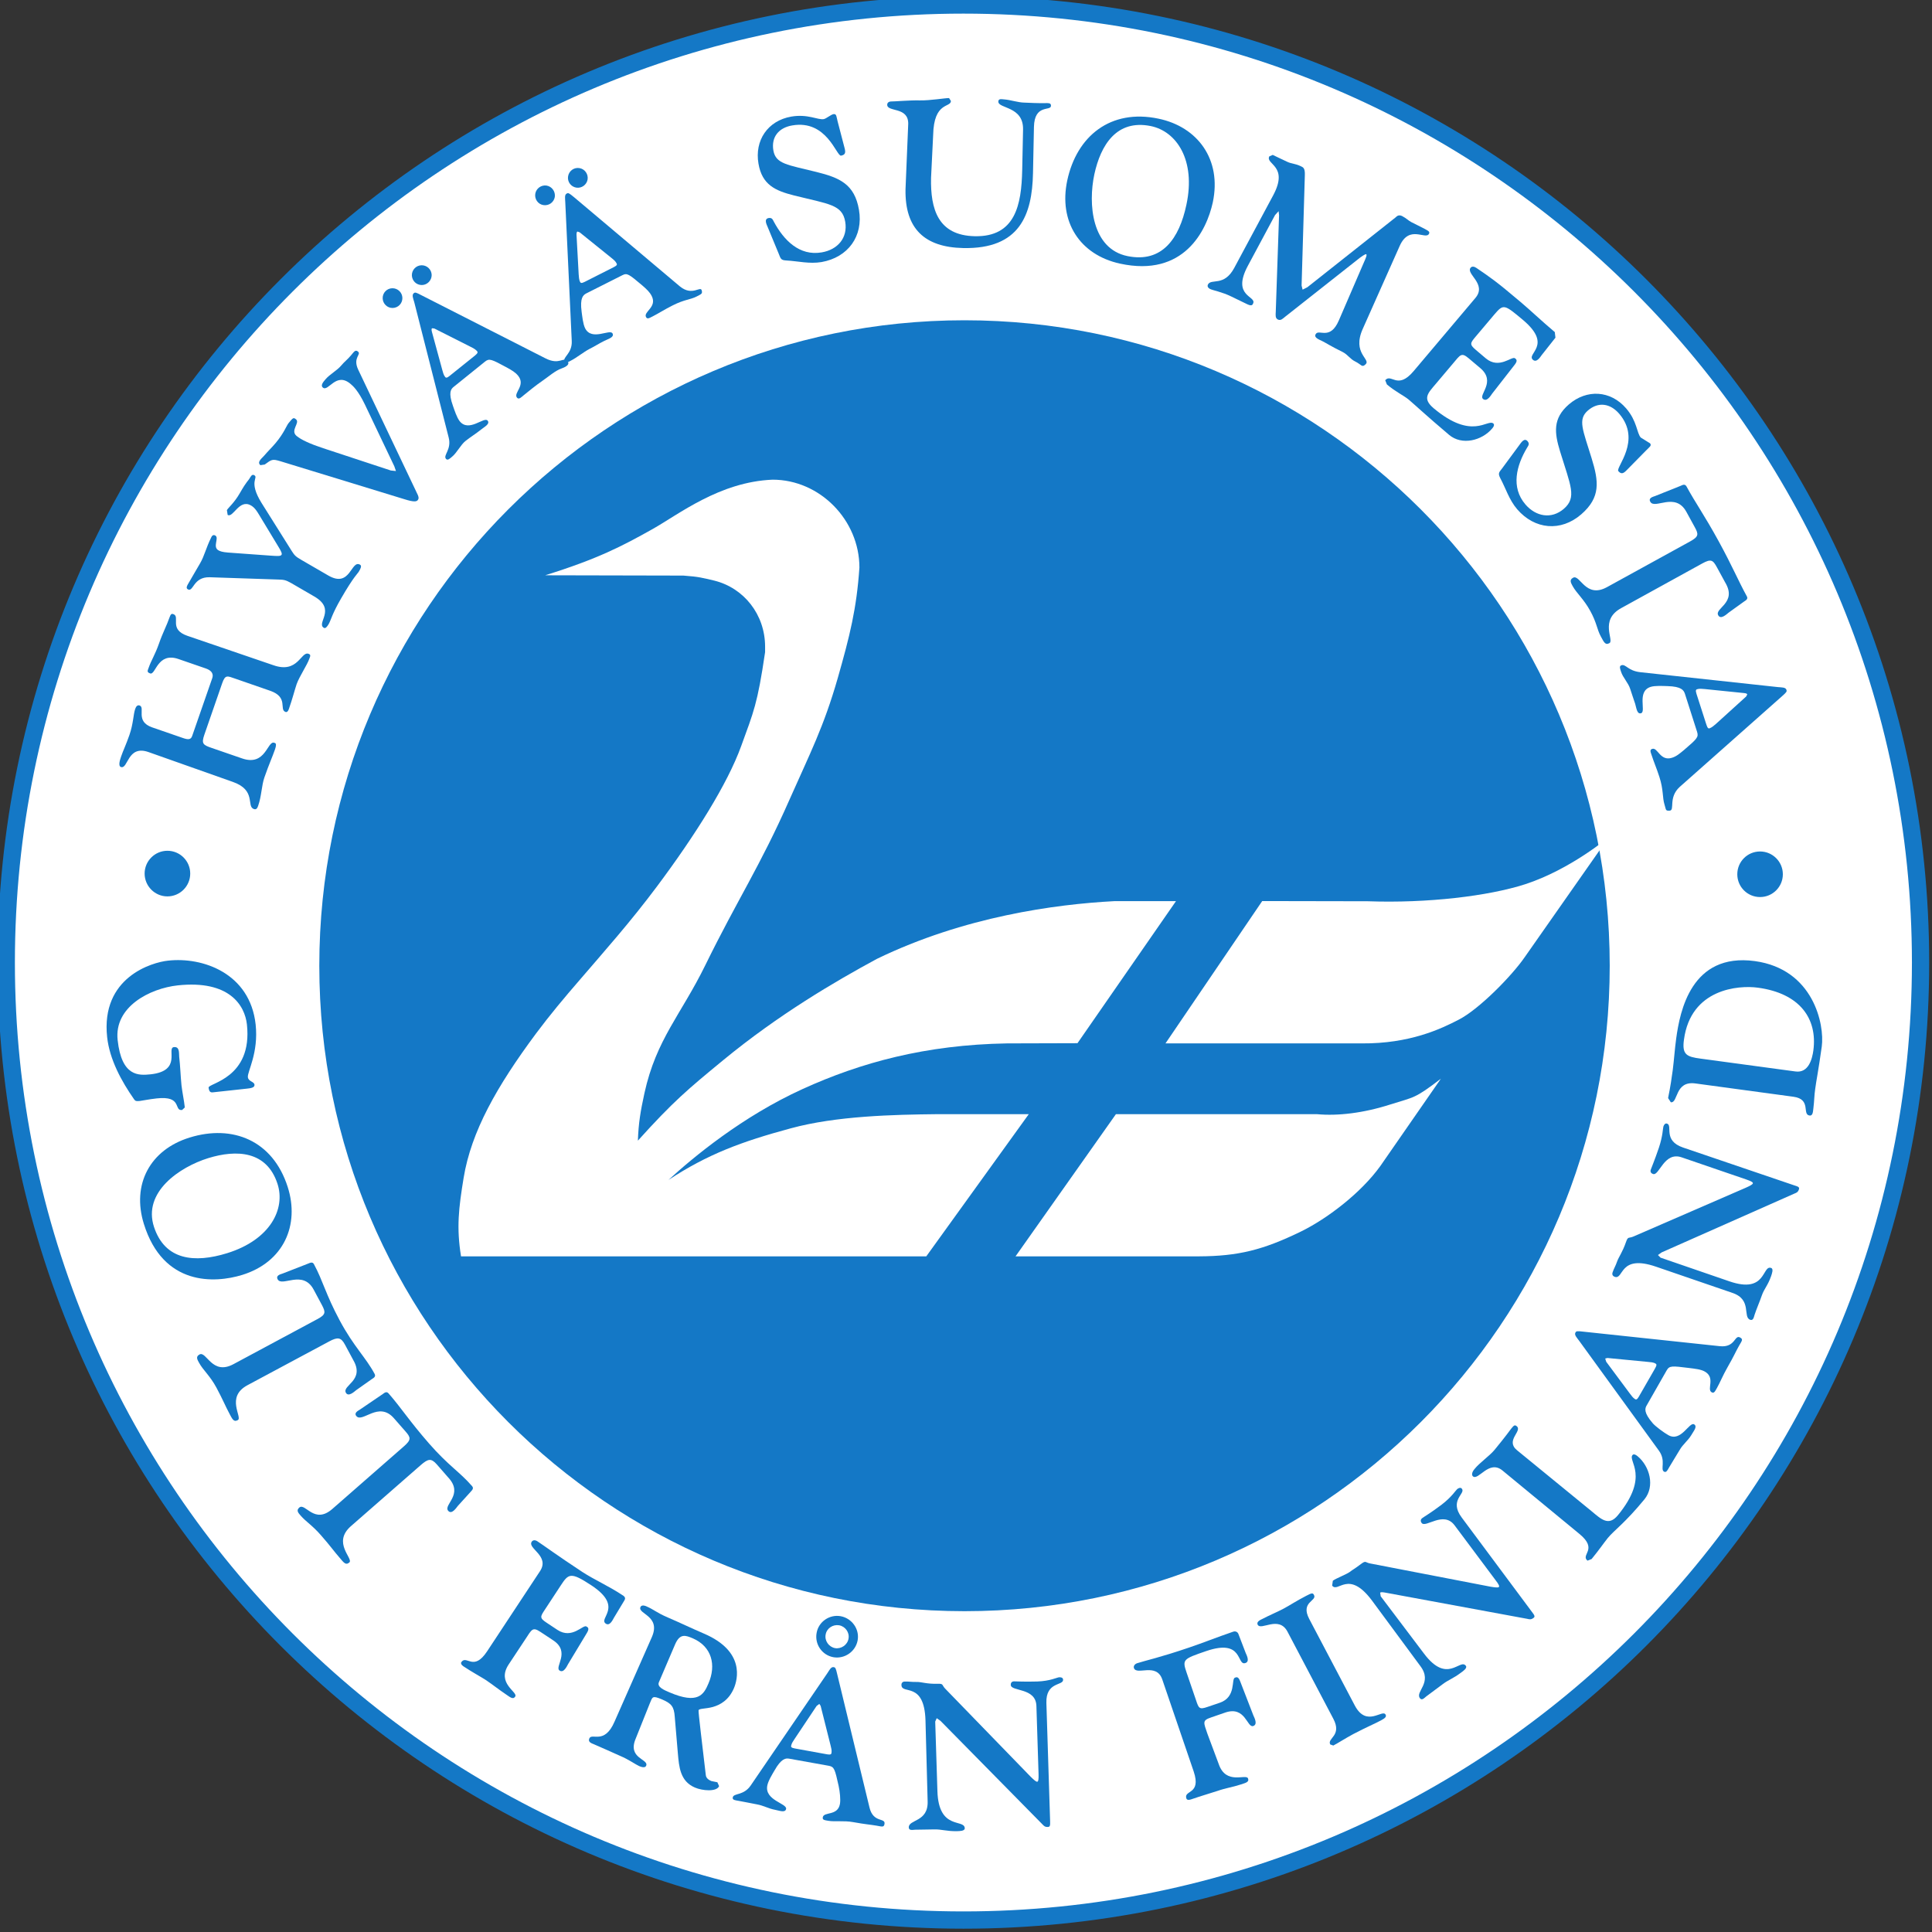 <?xml version="1.0" encoding="UTF-8" standalone="no"?>
<svg
   xmlns:dc="http://purl.org/dc/elements/1.1/"
   xmlns:cc="http://creativecommons.org/ns#"
   xmlns:rdf="http://www.w3.org/1999/02/22-rdf-syntax-ns#"
   xmlns:svg="http://www.w3.org/2000/svg"
   xmlns="http://www.w3.org/2000/svg"
   version="1.1"
   id="svg2"
   viewBox="0 0 90 90"
   height="90"
   width="90">
  <rect x="0" y="0" width="90" height="90" fill="#333333" stroke="none"/>
  <defs
     id="defs4">
    <clipPath
       id="clipPath154"
       clipPathUnits="userSpaceOnUse">
      <path
         id="path156"
         d="m 227.832,458.981 h 38.503 v 38.5 h -38.503 z" />
    </clipPath>
  </defs>
  <g
     transform="translate(0,-962.362)"
     id="layer1">
    <g
       transform="matrix(2.337,0,0,-2.338,-532.556,2125.305)"
       id="g150">
      <g
         clip-path="url(#clipPath154)"
         id="g152">
        <g
           transform="translate(228.004,478.231)"
           id="g158">
          <path
             id="path160"
             style="fill:#ffffff;fill-opacity:1;fill-rule:nonzero;stroke:none"
             d="M 0,0 C 0,10.537 8.543,19.079 19.08,19.079 29.616,19.079 38.159,10.537 38.159,0 38.159,-10.537 29.616,-19.079 19.08,-19.079 8.543,-19.079 0,-10.537 0,0" />
        </g>
        <g
           transform="translate(228.004,478.231)"
           id="g162">
          <path
             id="path164"
             style="fill:#1478c6;fill-opacity:1;fill-rule:nonzero;stroke:none"
             d="m 0,0 h 0.173 c 0,5.221 2.115,9.948 5.536,13.369 3.423,3.422 8.149,5.538 13.371,5.538 5.221,0 9.946,-2.116 13.369,-5.538 C 35.871,9.948 37.986,5.221 37.987,0 c -0.001,-5.222 -2.116,-9.948 -5.538,-13.369 -3.423,-3.422 -8.148,-5.537 -13.369,-5.537 -5.222,0 -9.948,2.115 -13.371,5.537 C 2.288,-9.948 0.173,-5.222 0.173,0 H 0 -0.172 c 0,-10.633 8.62,-19.25 19.252,-19.25 10.633,0 19.251,8.617 19.251,19.25 0,10.632 -8.618,19.251 -19.251,19.251 C 8.448,19.251 -0.172,10.632 -0.172,0 Z" />
        </g>
        <g
           transform="translate(243.403,492.353)"
           id="g166">
          <path
             id="path168"
             style="fill:#1478c6;fill-opacity:1;fill-rule:nonzero;stroke:none"
             d="M 0,0 C 0.038,-0.093 0.039,-0.127 0.144,-0.133 0.386,-0.146 0.608,-0.206 0.854,-0.165 1.38,-0.072 1.69,0.349 1.599,0.877 1.511,1.388 1.214,1.515 0.751,1.63 0.171,1.774 -0.059,1.788 -0.107,2.058 -0.153,2.328 0.002,2.512 0.268,2.557 0.96,2.677 1.15,1.94 1.242,1.955 1.332,1.972 1.335,2.02 1.312,2.108 L 1.173,2.64 C 1.15,2.731 1.153,2.793 1.092,2.782 1.039,2.774 0.95,2.693 0.897,2.683 0.777,2.663 0.581,2.79 0.249,2.733 -0.221,2.651 -0.484,2.257 -0.404,1.796 -0.332,1.372 -0.067,1.256 0.305,1.162 1.003,0.988 1.266,0.981 1.325,0.639 1.38,0.316 1.173,0.082 0.858,0.028 0.411,-0.05 0.1,0.272 -0.097,0.638 -0.122,0.688 -0.137,0.722 -0.202,0.712 -0.301,0.693 -0.241,0.583 -0.219,0.529 Z" />
        </g>
        <g
           transform="translate(249.154,493.814)"
           id="g170">
          <path
             id="path172"
             style="fill:#1478c6;fill-opacity:1;fill-rule:nonzero;stroke:none"
             d="M 0,0 C -0.175,-0.82 0.248,-1.481 1.05,-1.657 2.324,-1.935 2.778,-1 2.901,-0.437 3.083,0.419 2.598,1.069 1.818,1.231 0.861,1.432 0.189,0.882 0,0 M 0.54,0.122 C 0.667,0.706 0.983,1.22 1.662,1.084 2.179,0.98 2.566,0.404 2.375,-0.484 2.233,-1.156 1.892,-1.647 1.204,-1.508 0.485,-1.364 0.414,-0.466 0.54,0.122" />
        </g>
        <g
           transform="translate(257.823,488.078)"
           id="g174">
          <path
             id="path176"
             style="fill:#1478c6;fill-opacity:1;fill-rule:nonzero;stroke:none"
             d="M 0,0 C -0.061,-0.079 -0.087,-0.097 -0.04,-0.191 0.075,-0.404 0.137,-0.626 0.299,-0.815 0.649,-1.221 1.17,-1.268 1.576,-0.917 1.967,-0.578 1.925,-0.26 1.784,0.198 1.609,0.768 1.502,0.973 1.709,1.152 1.917,1.332 2.154,1.294 2.332,1.089 2.79,0.556 2.255,0.015 2.316,-0.056 2.375,-0.124 2.419,-0.102 2.482,-0.037 l 0.386,0.392 c 0.064,0.067 0.12,0.097 0.079,0.144 L 2.762,0.614 C 2.682,0.706 2.691,0.94 2.471,1.195 2.159,1.556 1.686,1.58 1.33,1.274 1.004,0.992 1.042,0.706 1.154,0.338 1.365,-0.35 1.492,-0.578 1.23,-0.806 0.983,-1.019 0.674,-0.962 0.465,-0.721 0.168,-0.377 0.285,0.058 0.498,0.413 0.528,0.461 0.548,0.49 0.507,0.54 0.44,0.617 0.376,0.508 0.341,0.462 Z" />
        </g>
        <g
           transform="translate(232.805,475.719)"
           id="g178">
          <path
             id="path180"
             style="fill:#1478c6;fill-opacity:1;fill-rule:nonzero;stroke:none"
             d="M 0,0 C 0.065,0.007 0.154,0.017 0.148,0.077 0.142,0.143 0.025,0.139 0.016,0.229 0.004,0.338 0.232,0.71 0.171,1.278 0.058,2.303 -0.888,2.627 -1.574,2.55 -1.894,2.517 -2.919,2.219 -2.789,1.025 -2.74,0.579 -2.504,0.147 -2.25,-0.216 c 0.025,-0.035 0.046,-0.036 0.112,-0.03 0.056,0.007 0.17,0.032 0.337,0.051 0.521,0.057 0.331,-0.25 0.506,-0.231 l 0.054,0.051 c -0.016,0.148 -0.048,0.288 -0.066,0.439 -0.019,0.191 -0.024,0.382 -0.046,0.573 -0.006,0.07 0.012,0.203 -0.105,0.19 C -1.614,0.811 -1.284,0.355 -1.921,0.285 -2.158,0.261 -2.5,0.234 -2.58,0.968 c -0.072,0.661 0.639,1.028 1.197,1.089 1.031,0.111 1.338,-0.4 1.38,-0.778 0.117,-1.074 -0.772,-1.17 -0.764,-1.259 0.01,-0.077 0.033,-0.1 0.086,-0.094 z" />
        </g>
        <g
           transform="translate(231.66,474.744)"
           id="g182">
          <path
             id="path184"
             style="fill:#1478c6;fill-opacity:1;fill-rule:nonzero;stroke:none"
             d="m 0,0 c -0.791,-0.244 -1.156,-0.934 -0.913,-1.718 0.386,-1.245 1.415,-1.187 1.961,-1.019 0.828,0.256 1.15,0.994 0.907,1.753 C 1.658,-0.055 0.855,0.265 0,0 m 0.371,-0.41 c 0.566,0.174 1.165,0.146 1.38,-0.51 0.164,-0.5 -0.141,-1.116 -1.004,-1.384 -0.647,-0.2 -1.237,-0.144 -1.457,0.523 -0.228,0.695 0.511,1.194 1.081,1.371" />
        </g>
        <g
           transform="translate(253.978,465.151)"
           id="g186">
          <path
             id="path188"
             style="fill:#1478c6;fill-opacity:1;fill-rule:nonzero;stroke:none"
             d="M 0,0 C -0.182,0.344 0.16,0.357 0.094,0.479 0.071,0.523 0.051,0.521 -0.059,0.463 -0.265,0.357 -0.388,0.272 -0.517,0.204 -0.644,0.137 -0.793,0.076 -0.932,0.003 -0.966,-0.014 -1.06,-0.051 -1.028,-0.113 c 0.064,-0.127 0.42,0.19 0.594,-0.139 L 0.479,-1.986 C 0.66,-2.329 0.351,-2.372 0.418,-2.499 l 0.061,-0.022 c 0.095,0.049 0.242,0.145 0.397,0.228 0.284,0.148 0.425,0.204 0.557,0.275 0.085,0.045 0.109,0.075 0.088,0.113 -0.06,0.118 -0.378,-0.262 -0.613,0.181 z" />
        </g>
        <g
           transform="translate(263.629,475.557)"
           id="g190">
          <path
             id="path192"
             style="fill:#1478c6;fill-opacity:1;fill-rule:nonzero;stroke:none"
             d="M 0,0 C 0.363,-0.049 0.166,-0.353 0.321,-0.374 0.392,-0.383 0.389,-0.289 0.399,-0.218 0.415,-0.093 0.415,0.03 0.434,0.156 0.453,0.307 0.499,0.527 0.565,1.002 0.623,1.435 0.402,2.542 -0.77,2.703 -2.038,2.874 -2.263,1.702 -2.337,1.16 -2.366,0.949 -2.379,0.74 -2.406,0.529 -2.46,0.128 -2.487,0.049 -2.498,-0.027 l 0.054,-0.083 c 0.15,-0.019 0.075,0.432 0.49,0.375 z m -1.847,0.759 c -0.279,0.037 -0.378,0.077 -0.335,0.38 0.136,1.013 1.086,1.087 1.474,1.034 C 0.13,2.06 0.482,1.554 0.397,0.921 0.375,0.763 0.306,0.466 0.039,0.504 Z" />
        </g>
        <g
           transform="translate(234.245,478.167)"
           id="g194">
          <path
             id="path196"
             style="fill:#1478c6;fill-opacity:1;fill-rule:nonzero;stroke:none"
             d="m 0,0 c 0,7.103 5.759,12.861 12.861,12.861 7.103,0 12.861,-5.758 12.861,-12.861 0,-7.102 -5.758,-12.86 -12.861,-12.86 C 5.759,-12.86 0,-7.102 0,0" />
        </g>
        <g
           transform="translate(262.51,479.99)"
           id="g198">
          <path
             id="path200"
             style="fill:#1478c6;fill-opacity:1;fill-rule:nonzero;stroke:none"
             d="M 0,0 C 0,0.25 0.202,0.454 0.454,0.454 0.704,0.454 0.908,0.25 0.908,0 0.908,-0.251 0.704,-0.454 0.454,-0.454 0.202,-0.454 0,-0.251 0,0" />
        </g>
        <g
           transform="translate(230.763,480.004)"
           id="g202">
          <path
             id="path204"
             style="fill:#1478c6;fill-opacity:1;fill-rule:nonzero;stroke:none"
             d="M 0,0 C 0,0.251 0.205,0.454 0.454,0.454 0.705,0.454 0.909,0.251 0.909,0 0.909,-0.251 0.705,-0.455 0.454,-0.455 0.205,-0.455 0,-0.251 0,0" />
        </g>
        <g
           transform="translate(253.296,493.124)"
           id="g206">
          <path
             id="path208"
             style="fill:#1478c6;fill-opacity:1;fill-rule:nonzero;stroke:none"
             d="M 0,0 0.071,0.078 0.08,-0.004 0.014,-1.933 C 0.012,-1.982 0,-2.054 0.056,-2.081 0.114,-2.11 0.155,-2.062 0.202,-2.025 l 1.404,1.107 c 0.115,0.095 0.195,0.146 0.21,0.138 C 1.837,-0.79 1.815,-0.846 1.764,-0.959 L 1.273,-2.096 C 1.094,-2.515 0.868,-2.253 0.807,-2.378 0.775,-2.443 0.871,-2.477 0.949,-2.515 1.032,-2.557 1.107,-2.61 1.347,-2.728 1.451,-2.78 1.491,-2.865 1.599,-2.918 1.727,-2.981 1.73,-3.046 1.805,-2.973 1.915,-2.87 1.53,-2.757 1.748,-2.268 l 0.737,1.654 c 0.192,0.429 0.519,0.111 0.584,0.242 0.013,0.03 0.013,0.047 -0.086,0.097 -0.101,0.05 -0.202,0.104 -0.269,0.136 C 2.659,-0.111 2.618,-0.063 2.53,-0.018 2.46,0.014 2.425,-0.026 2.402,-0.047 L 0.645,-1.437 0.549,-1.486 0.529,-1.404 0.594,0.801 C 0.598,0.936 0.56,0.951 0.519,0.971 0.397,1.03 0.324,1.021 0.24,1.063 0.123,1.12 0,1.174 -0.046,1.199 L -0.115,1.169 C -0.196,1.008 0.281,0.986 -0.038,0.392 l -0.777,-1.448 c -0.205,-0.378 -0.459,-0.198 -0.524,-0.33 -0.01,-0.023 -0.01,-0.059 0.045,-0.087 0.055,-0.027 0.24,-0.06 0.419,-0.148 0.17,-0.082 0.188,-0.091 0.32,-0.155 0.104,-0.05 0.109,0 0.118,0.016 0.072,0.15 -0.435,0.135 -0.104,0.751 z" />
        </g>
        <g
           transform="translate(261.711,483.54)"
           id="g210">
          <path
             id="path212"
             style="fill:#1478c6;fill-opacity:1;fill-rule:nonzero;stroke:none"
             d="M 0,0 C -0.023,0.071 -0.043,0.124 -0.005,0.136 0.048,0.153 0.098,0.143 0.152,0.14 L 0.937,0.06 C 0.985,0.056 0.996,0.041 0.997,0.032 l -0.021,-0.04 -0.6,-0.544 C 0.334,-0.587 0.298,-0.623 0.244,-0.643 0.206,-0.654 0.193,-0.597 0.17,-0.529 Z m -0.001,-0.717 c 0.03,-0.101 0,-0.133 -0.263,-0.358 -0.092,-0.076 -0.152,-0.127 -0.239,-0.154 -0.238,-0.076 -0.284,0.214 -0.394,0.177 -0.056,-0.017 -0.031,-0.065 -0.008,-0.135 0.035,-0.112 0.096,-0.252 0.151,-0.423 0.084,-0.257 0.058,-0.412 0.102,-0.551 0.034,-0.106 0.015,-0.127 0.102,-0.122 0.111,0.005 -0.033,0.259 0.201,0.473 l 2.034,1.802 C 1.784,0.08 1.79,0.09 1.778,0.126 1.762,0.177 1.682,0.172 1.611,0.179 l -2.745,0.297 c -0.25,0.028 -0.288,0.167 -0.377,0.138 -0.051,-0.016 -0.024,-0.076 -0.006,-0.132 0.035,-0.111 0.142,-0.218 0.18,-0.335 0.04,-0.126 0.06,-0.178 0.101,-0.303 0.024,-0.081 0.036,-0.212 0.118,-0.185 0.105,0.034 -0.092,0.433 0.188,0.524 0.093,0.029 0.247,0.018 0.334,0.016 0.285,-0.007 0.326,-0.084 0.35,-0.15 z" />
        </g>
        <g
           transform="translate(238.55,493.548)"
           id="g214">
          <path
             id="path216"
             style="fill:#1478c6;fill-opacity:1;fill-rule:nonzero;stroke:none"
             d="M 0,0 C 0.017,0.107 0.119,0.18 0.225,0.164 0.332,0.146 0.405,0.044 0.389,-0.064 0.37,-0.17 0.271,-0.242 0.162,-0.225 0.055,-0.209 -0.017,-0.106 0,0" />
        </g>
        <g
           transform="translate(239.204,493.897)"
           id="g218">
          <path
             id="path220"
             style="fill:#1478c6;fill-opacity:1;fill-rule:nonzero;stroke:none"
             d="M 0,0 C 0.018,0.108 0.118,0.181 0.226,0.163 0.333,0.146 0.405,0.044 0.389,-0.063 0.371,-0.17 0.27,-0.243 0.163,-0.226 0.055,-0.208 -0.018,-0.107 0,0" />
        </g>
        <g
           transform="translate(239.578,491.815)"
           id="g222">
          <path
             id="path224"
             style="fill:#1478c6;fill-opacity:1;fill-rule:nonzero;stroke:none"
             d="m 0,0 c -0.066,-0.034 -0.115,-0.062 -0.133,-0.026 -0.027,0.052 -0.024,0.103 -0.03,0.155 l -0.043,0.787 c -0.002,0.05 0.012,0.061 0.017,0.065 L -0.144,0.966 0.488,0.457 C 0.529,0.423 0.571,0.393 0.595,0.342 0.615,0.307 0.562,0.284 0.496,0.251 Z m 0.708,0.111 c 0.096,0.049 0.131,0.02 0.396,-0.203 0.09,-0.079 0.148,-0.131 0.189,-0.212 0.112,-0.222 -0.168,-0.312 -0.114,-0.418 0.026,-0.051 0.069,-0.019 0.136,0.014 0.105,0.053 0.234,0.136 0.393,0.216 0.241,0.122 0.347,0.112 0.479,0.178 0.098,0.051 0.12,0.055 0.103,0.122 -0.025,0.098 -0.186,-0.122 -0.433,0.078 l -2.113,1.78 C -0.359,1.751 -0.37,1.754 -0.401,1.738 -0.45,1.714 -0.432,1.635 -0.43,1.564 L -0.301,-1.2 c 0.012,-0.249 -0.186,-0.321 -0.144,-0.406 0.025,-0.048 0.08,-0.01 0.131,0.017 0.104,0.052 0.255,0.173 0.363,0.229 0.117,0.058 0.183,0.105 0.3,0.163 0.076,0.039 0.202,0.07 0.163,0.147 -0.049,0.099 -0.415,-0.158 -0.547,0.104 -0.043,0.088 -0.057,0.241 -0.069,0.326 -0.038,0.284 0.032,0.336 0.094,0.369 z" />
        </g>
        <g
           transform="translate(241.338,464.648)"
           id="g226">
          <path
             id="path228"
             style="fill:#1478c6;fill-opacity:1;fill-rule:nonzero;stroke:none"
             d="m 0,0 c 0.098,0.225 0.213,0.176 0.352,0.118 0.379,-0.164 0.471,-0.532 0.312,-0.899 -0.093,-0.22 -0.206,-0.422 -0.778,-0.177 -0.113,0.048 -0.25,0.107 -0.21,0.201 z m -1.207,-1.539 c -0.202,-0.472 -0.453,-0.218 -0.504,-0.338 -0.033,-0.075 0.051,-0.098 0.093,-0.116 0.188,-0.08 0.326,-0.145 0.528,-0.234 0.159,-0.066 0.307,-0.172 0.372,-0.2 0.086,-0.037 0.126,-0.026 0.14,0.007 0.058,0.135 -0.38,0.141 -0.207,0.543 l 0.279,0.697 c 0.056,0.131 0.045,0.165 0.244,0.081 0.188,-0.08 0.24,-0.143 0.254,-0.345 l 0.062,-0.729 c 0.024,-0.266 0.042,-0.555 0.34,-0.682 0.149,-0.065 0.433,-0.089 0.482,0.028 L 0.842,-2.75 0.721,-2.725 c -0.029,0.013 -0.103,0.044 -0.11,0.119 -0.068,0.588 -0.153,1.269 -0.144,1.292 0.016,0.037 0.14,0.025 0.286,0.065 C 0.9,-1.207 1.07,-1.113 1.172,-0.875 1.245,-0.701 1.397,-0.14 0.575,0.212 0.323,0.32 0.105,0.426 -0.147,0.534 -0.383,0.636 -0.413,0.687 -0.585,0.761 -0.632,0.779 -0.677,0.777 -0.692,0.74 -0.75,0.603 -0.282,0.568 -0.462,0.148 Z" />
        </g>
        <g
           transform="translate(243.772,462.563)"
           id="g230">
          <path
             id="path232"
             style="fill:#1478c6;fill-opacity:1;fill-rule:nonzero;stroke:none"
             d="M 0,0 C -0.073,0.013 -0.13,0.02 -0.123,0.059 -0.112,0.116 -0.08,0.156 -0.052,0.2 L 0.386,0.856 0.44,0.897 0.466,0.858 0.664,0.071 C 0.676,0.02 0.692,-0.029 0.682,-0.085 0.674,-0.126 0.617,-0.112 0.546,-0.099 Z M 0.632,-0.337 C 0.737,-0.358 0.75,-0.401 0.825,-0.738 0.85,-0.855 0.866,-1.008 0.851,-1.096 0.807,-1.342 0.529,-1.245 0.509,-1.363 0.498,-1.419 0.551,-1.42 0.623,-1.433 c 0.119,-0.021 0.31,0.007 0.486,-0.025 0.267,-0.048 0.33,-0.047 0.475,-0.072 0.108,-0.019 0.143,-0.035 0.155,0.034 0.023,0.132 -0.221,0.014 -0.298,0.324 L 0.798,1.483 C 0.768,1.614 0.76,1.623 0.725,1.629 0.671,1.639 0.639,1.565 0.599,1.507 l -1.527,-2.236 c -0.142,-0.208 -0.343,-0.146 -0.358,-0.24 -0.01,-0.051 0.056,-0.055 0.112,-0.065 0.117,-0.02 0.248,-0.049 0.369,-0.071 0.129,-0.022 0.235,-0.086 0.364,-0.109 0.084,-0.015 0.203,-0.066 0.219,0.019 0.018,0.109 -0.428,0.17 -0.376,0.46 0.017,0.096 0.099,0.227 0.142,0.301 0.14,0.249 0.228,0.251 0.297,0.239 z" />
        </g>
        <g
           transform="translate(244.607,465.026)"
           id="g234">
          <path
             id="path236"
             style="fill:#1478c6;fill-opacity:1;fill-rule:nonzero;stroke:none"
             d="m 0,0 c 0.121,-0.021 0.21,-0.141 0.187,-0.266 -0.021,-0.126 -0.148,-0.21 -0.269,-0.189 -0.124,0.023 -0.211,0.147 -0.187,0.27 C -0.248,-0.059 -0.124,0.021 0,0 m -0.115,-0.636 c 0.225,-0.039 0.443,0.112 0.484,0.337 0.04,0.226 -0.117,0.439 -0.338,0.48 -0.22,0.04 -0.441,-0.107 -0.48,-0.333 -0.042,-0.225 0.108,-0.443 0.334,-0.484" />
        </g>
        <g
           transform="translate(246.371,461.517)"
           id="g238">
          <path
             id="path240"
             style="fill:#1478c6;fill-opacity:1;fill-rule:nonzero;stroke:none"
             d="m 0,0 c 0.013,-0.416 -0.38,-0.355 -0.376,-0.519 0.002,-0.069 0.083,-0.046 0.129,-0.045 0.108,0.003 0.244,0.002 0.374,0.006 0.143,0.005 0.259,-0.04 0.459,-0.035 0.053,0.002 0.154,0.001 0.154,0.058 C 0.733,-0.342 0.219,-0.582 0.195,0.203 L 0.151,1.591 0.181,1.658 0.256,1.605 2.287,-0.456 c 0.029,-0.031 0.051,-0.056 0.107,-0.053 0.05,0 0.049,0.034 0.047,0.123 L 2.367,1.96 C 2.353,2.388 2.704,2.302 2.7,2.423 2.699,2.436 2.698,2.477 2.62,2.473 2.585,2.472 2.443,2.398 2.185,2.389 1.903,2.381 1.785,2.393 1.72,2.392 1.665,2.389 1.656,2.348 1.657,2.321 1.66,2.185 2.156,2.273 2.168,1.903 L 2.211,0.544 C 2.214,0.443 2.207,0.392 2.183,0.392 2.158,0.391 2.108,0.438 2.053,0.492 L 0.354,2.242 C 0.278,2.317 0.326,2.348 0.197,2.344 -0.021,2.337 -0.121,2.383 -0.225,2.38 -0.303,2.377 -0.378,2.391 -0.456,2.388 c -0.048,0 -0.069,-0.035 -0.066,-0.071 0.005,-0.196 0.454,0.083 0.479,-0.7 z" />
        </g>
        <g
           transform="translate(251.535,464.077)"
           id="g242">
          <path
             id="path244"
             style="fill:#1478c6;fill-opacity:1;fill-rule:nonzero;stroke:none"
             d="M 0,0 C -0.092,0.268 -0.077,0.276 0.391,0.436 1.137,0.69 0.99,0.135 1.17,0.197 1.26,0.226 1.198,0.348 1.176,0.397 L 1.031,0.775 C 1.019,0.809 0.98,0.839 0.928,0.822 0.589,0.706 0.327,0.6 0.052,0.507 -0.54,0.305 -0.83,0.245 -0.989,0.193 -1.043,0.173 -1.063,0.132 -1.052,0.097 c 0.054,-0.155 0.449,0.118 0.566,-0.23 l 0.625,-1.83 c 0.159,-0.472 -0.207,-0.363 -0.145,-0.541 0.009,-0.023 0.037,-0.034 0.087,-0.018 0.213,0.074 0.411,0.13 0.533,0.171 0.169,0.059 0.306,0.076 0.453,0.125 0.097,0.033 0.183,0.046 0.156,0.122 -0.035,0.105 -0.439,-0.141 -0.585,0.289 l -0.225,0.602 c -0.076,0.225 -0.108,0.265 0.07,0.325 L 0.77,-0.789 C 1.172,-0.653 1.202,-1.1 1.326,-1.058 1.42,-1.026 1.35,-0.895 1.328,-0.845 L 1.066,-0.168 C 1.028,-0.063 0.987,-0.086 0.961,-0.095 0.884,-0.12 0.993,-0.481 0.66,-0.594 L 0.416,-0.677 C 0.251,-0.734 0.24,-0.707 0.185,-0.541 Z" />
        </g>
        <g
           transform="translate(256.192,464.214)"
           id="g246">
          <path
             id="path248"
             style="fill:#1478c6;fill-opacity:1;fill-rule:nonzero;stroke:none"
             d="m 0,0 c 0.251,-0.332 -0.107,-0.509 -0.009,-0.64 0.041,-0.057 0.093,0.009 0.13,0.037 0.088,0.066 0.223,0.166 0.328,0.244 0.115,0.086 0.206,0.11 0.365,0.23 0.043,0.031 0.127,0.089 0.093,0.134 C 0.791,0.16 0.539,-0.376 0.07,0.252 L -0.79,1.39 -0.801,1.463 c 0.016,0.011 0.047,0.009 0.091,0.002 L 2.134,0.94 C 2.177,0.929 2.208,0.923 2.254,0.957 2.294,0.985 2.275,1.013 2.22,1.085 L 0.825,2.959 C 0.567,3.303 0.904,3.432 0.83,3.53 0.822,3.541 0.799,3.572 0.735,3.526 0.707,3.503 0.624,3.366 0.419,3.211 0.195,3.043 0.089,2.985 0.036,2.946 -0.005,2.914 0.009,2.873 0.026,2.851 0.106,2.743 0.462,3.101 0.684,2.802 L 1.498,1.713 C 1.561,1.632 1.583,1.588 1.564,1.573 1.544,1.559 1.476,1.568 1.399,1.581 L -0.995,2.043 C -1.1,2.06 -1.079,2.112 -1.183,2.033 -1.356,1.904 -1.323,1.939 -1.408,1.874 -1.47,1.828 -1.682,1.747 -1.744,1.7 L -1.758,1.603 c 0.116,-0.157 0.324,0.331 0.794,-0.298 z" />
        </g>
        <g
           transform="translate(260.573,469.626)"
           id="g250">
          <path
             id="path252"
             style="fill:#1478c6;fill-opacity:1;fill-rule:nonzero;stroke:none"
             d="m 0,0 c -0.037,-0.065 -0.062,-0.117 -0.098,-0.096 -0.048,0.029 -0.074,0.072 -0.108,0.115 l -0.47,0.632 -0.02,0.064 0.044,0.011 0.808,-0.078 C 0.21,0.642 0.262,0.642 0.31,0.613 0.345,0.592 0.313,0.546 0.276,0.48 Z M 0.53,0.48 C 0.584,0.573 0.631,0.57 0.973,0.527 1.091,0.512 1.214,0.5 1.29,0.455 1.507,0.332 1.323,0.102 1.425,0.043 1.476,0.014 1.494,0.065 1.532,0.129 1.59,0.231 1.651,0.382 1.74,0.537 1.875,0.772 1.902,0.847 1.975,0.975 2.031,1.071 2.056,1.098 1.995,1.133 1.879,1.201 1.905,0.929 1.59,0.961 L -1.127,1.25 C -1.261,1.266 -1.272,1.263 -1.29,1.231 -1.316,1.185 -1.259,1.128 -1.217,1.071 L 0.374,-1.12 c 0.148,-0.203 0.022,-0.372 0.103,-0.419 0.046,-0.026 0.073,0.036 0.101,0.085 0.059,0.103 0.148,0.24 0.21,0.347 0.065,0.114 0.165,0.184 0.232,0.296 0.042,0.077 0.13,0.17 0.056,0.215 -0.097,0.054 -0.26,-0.361 -0.514,-0.215 -0.086,0.048 -0.252,0.17 -0.309,0.235 -0.186,0.215 -0.158,0.299 -0.121,0.359 z" />
        </g>
        <g
           transform="translate(259.911,485.71)"
           id="g254">
          <path
             id="path256"
             style="fill:#1478c6;fill-opacity:1;fill-rule:nonzero;stroke:none"
             d="M 0,0 C -0.427,-0.233 -0.536,0.264 -0.674,0.188 -0.755,0.145 -0.717,0.085 -0.682,0.02 c 0.078,-0.141 0.217,-0.252 0.349,-0.491 0.133,-0.241 0.133,-0.367 0.212,-0.511 0.058,-0.104 0.085,-0.181 0.171,-0.133 0.101,0.055 -0.206,0.457 0.235,0.698 l 1.618,0.891 c 0.173,0.094 0.21,0.068 0.29,-0.078 L 2.36,0.09 C 2.6,-0.314 2.14,-0.418 2.219,-0.56 2.27,-0.653 2.388,-0.537 2.428,-0.506 l 0.306,0.22 c 0.035,0.023 0.086,0.05 0.055,0.104 C 2.607,0.151 2.513,0.393 2.228,0.915 1.941,1.438 1.767,1.676 1.586,2.008 1.555,2.063 1.505,2.036 1.469,2.019 L 0.963,1.817 C 0.913,1.799 0.822,1.777 0.865,1.702 0.953,1.541 1.362,1.906 1.584,1.501 L 1.749,1.2 C 1.831,1.053 1.831,1.008 1.661,0.913 Z" />
        </g>
        <g
           transform="translate(257.667,491.143)"
           id="g258">
          <path
             id="path260"
             style="fill:#1478c6;fill-opacity:1;fill-rule:nonzero;stroke:none"
             d="m 0,0 c 0.183,0.214 0.196,0.206 0.575,-0.112 0.601,-0.509 0.05,-0.668 0.196,-0.792 0.072,-0.061 0.144,0.055 0.175,0.098 L 1.218,-0.462 1.205,-0.35 C 0.93,-0.119 0.735,0.071 0.513,0.258 0.037,0.661 -0.082,0.741 -0.359,0.929 -0.405,0.96 -0.448,0.961 -0.471,0.934 -0.578,0.809 -0.141,0.611 -0.377,0.33 L -1.611,-1.131 C -1.933,-1.51 -2.053,-1.166 -2.175,-1.31 l 0.033,-0.083 c 0.171,-0.146 0.335,-0.22 0.433,-0.301 0.155,-0.132 0.333,-0.303 0.807,-0.704 0.255,-0.216 0.655,-0.116 0.86,0.128 0.051,0.059 0.035,0.086 0.023,0.098 -0.118,0.099 -0.418,-0.346 -1.194,0.307 -0.222,0.191 -0.116,0.292 0.048,0.485 l 0.337,0.399 c 0.152,0.181 0.172,0.23 0.317,0.108 l 0.231,-0.195 c 0.323,-0.274 -0.043,-0.531 0.055,-0.615 0.077,-0.063 0.152,0.065 0.183,0.108 l 0.447,0.573 c 0.069,0.088 0.03,0.11 0.008,0.129 -0.063,0.052 -0.315,-0.227 -0.584,0 l -0.196,0.166 c -0.133,0.113 -0.114,0.136 -0.003,0.269 z" />
        </g>
        <g
           transform="translate(248.49,494.88)"
           id="g262">
          <path
             id="path264"
             style="fill:#1478c6;fill-opacity:1;fill-rule:nonzero;stroke:none"
             d="M 0,0 C 0.01,0.463 0.338,0.309 0.339,0.42 0.341,0.464 0.315,0.474 0.267,0.475 0.063,0.47 -0.06,0.481 -0.195,0.485 -0.31,0.486 -0.469,0.539 -0.585,0.548 -0.64,0.551 -0.708,0.572 -0.71,0.506 -0.713,0.36 -0.207,0.418 -0.217,-0.052 l -0.017,-0.809 c -0.015,-0.689 -0.135,-1.334 -0.947,-1.316 -0.731,0.016 -0.883,0.538 -0.87,1.162 l 0.042,0.855 c 0.014,0.67 0.351,0.539 0.354,0.677 L -1.692,0.575 C -1.769,0.577 -2.066,0.525 -2.275,0.529 -2.479,0.534 -2.784,0.506 -2.838,0.508 -2.87,0.509 -2.923,0.498 -2.925,0.444 -2.927,0.289 -2.5,0.411 -2.506,0.06 L -2.56,-1.241 c -0.015,-0.792 0.386,-1.156 1.149,-1.172 1.127,-0.024 1.375,0.661 1.392,1.49 z" />
        </g>
        <g
           transform="translate(235.508,491.467)"
           id="g266">
          <path
             id="path268"
             style="fill:#1478c6;fill-opacity:1;fill-rule:nonzero;stroke:none"
             d="M 0,0 C -0.002,0.109 0.085,0.198 0.193,0.199 0.301,0.201 0.391,0.114 0.393,0.006 0.395,-0.103 0.309,-0.192 0.199,-0.194 0.091,-0.196 0.002,-0.108 0,0" />
        </g>
        <g
           transform="translate(236.09,491.924)"
           id="g270">
          <path
             id="path272"
             style="fill:#1478c6;fill-opacity:1;fill-rule:nonzero;stroke:none"
             d="M 0,0 C -0.001,0.11 0.086,0.198 0.194,0.2 0.303,0.201 0.392,0.115 0.395,0.006 0.395,-0.102 0.308,-0.192 0.2,-0.194 0.09,-0.195 0.003,-0.109 0,0" />
        </g>
        <g
           transform="translate(236.88,489.95)"
           id="g274">
          <path
             id="path276"
             style="fill:#1478c6;fill-opacity:1;fill-rule:nonzero;stroke:none"
             d="m 0,0 c -0.057,-0.046 -0.098,-0.085 -0.125,-0.054 -0.037,0.046 -0.044,0.096 -0.06,0.147 l -0.207,0.76 c -0.012,0.048 -0.001,0.061 0.004,0.066 L -0.342,0.914 0.383,0.548 C 0.429,0.524 0.476,0.503 0.513,0.459 0.537,0.427 0.491,0.394 0.434,0.348 Z M 0.67,0.256 C 0.753,0.321 0.794,0.304 1.099,0.139 1.204,0.081 1.272,0.042 1.329,-0.028 1.483,-0.222 1.231,-0.369 1.304,-0.462 1.341,-0.506 1.378,-0.466 1.433,-0.421 1.526,-0.346 1.669,-0.227 1.817,-0.125 1.94,-0.041 2.065,0.073 2.196,0.119 2.299,0.155 2.36,0.205 2.315,0.259 2.231,0.364 2.158,0.175 1.874,0.319 l -2.47,1.256 c -0.117,0.062 -0.129,0.063 -0.157,0.041 -0.042,-0.033 -0.01,-0.107 0.01,-0.175 l 0.686,-2.696 c 0.064,-0.242 -0.114,-0.355 -0.054,-0.427 0.033,-0.042 0.079,0.005 0.123,0.042 0.093,0.075 0.172,0.238 0.268,0.314 0.103,0.081 0.208,0.145 0.31,0.227 0.066,0.054 0.184,0.111 0.13,0.178 -0.07,0.086 -0.372,-0.241 -0.556,-0.013 -0.061,0.078 -0.105,0.224 -0.135,0.306 -0.096,0.268 -0.04,0.336 0.014,0.379 z" />
        </g>
        <g
           transform="translate(235.02,490.045)"
           id="g278">
          <path
             id="path280"
             style="fill:#1478c6;fill-opacity:1;fill-rule:nonzero;stroke:none"
             d="M 0,0 C -0.113,0.24 0.069,0.3 -0.004,0.359 -0.057,0.405 -0.085,0.352 -0.14,0.288 -0.213,0.2 -0.272,0.161 -0.345,0.074 c -0.077,-0.091 -0.223,-0.17 -0.301,-0.261 -0.03,-0.038 -0.117,-0.12 -0.058,-0.171 0.11,-0.092 0.262,0.321 0.553,0.072 0.051,-0.041 0.154,-0.139 0.285,-0.41 L 0.72,-1.926 0.753,-2.021 0.65,-2.01 -0.698,-1.566 c -0.256,0.084 -0.438,0.167 -0.531,0.245 -0.131,0.111 0.075,0.26 -0.01,0.33 -0.053,0.045 -0.063,0.027 -0.148,-0.074 -0.041,-0.048 -0.089,-0.196 -0.257,-0.396 -0.09,-0.106 -0.146,-0.155 -0.234,-0.258 -0.039,-0.046 -0.146,-0.122 -0.071,-0.185 l 0.086,0.013 c 0.139,0.1 0.148,0.115 0.314,0.065 l 2.473,-0.757 c 0.178,-0.056 0.236,-0.05 0.262,-0.019 0.029,0.035 0.025,0.066 -0.028,0.169 z" />
        </g>
        <g
           transform="translate(233.429,485.862)"
           id="g282">
          <path
             id="path284"
             style="fill:#1478c6;fill-opacity:1;fill-rule:nonzero;stroke:none"
             d="m 0,0 c 0.103,-0.003 0.141,-0.005 0.257,-0.071 l 0.458,-0.266 c 0.45,-0.259 0.032,-0.533 0.192,-0.625 0.032,-0.018 0.061,0.017 0.095,0.073 0.055,0.1 0.064,0.194 0.248,0.512 C 1.505,0.066 1.59,0.129 1.604,0.159 1.64,0.218 1.667,0.273 1.628,0.296 1.446,0.4 1.44,-0.177 0.996,0.08 L 0.468,0.386 C 0.341,0.458 0.322,0.483 0.272,0.56 L -0.337,1.529 C -0.606,1.964 -0.387,2.024 -0.482,2.08 -0.508,2.094 -0.532,2.085 -0.559,2.04 -0.616,1.941 -0.617,1.985 -0.772,1.715 -0.878,1.531 -0.998,1.431 -1.026,1.384 l 0.015,-0.096 c 0.11,-0.066 0.229,0.323 0.463,0.189 C -0.523,1.463 -0.471,1.437 -0.39,1.3 L 0.008,0.642 C 0.062,0.554 0.076,0.514 0.063,0.493 0.046,0.464 -0.013,0.466 -0.162,0.477 L -1.005,0.538 C -1.118,0.547 -1.163,0.564 -1.196,0.583 -1.316,0.652 -1.175,0.83 -1.257,0.877 -1.278,0.889 -1.313,0.896 -1.337,0.843 -1.447,0.62 -1.473,0.474 -1.559,0.326 -1.661,0.148 -1.74,0.018 -1.776,-0.047 c -0.048,-0.08 -0.071,-0.121 -0.03,-0.147 0.114,-0.066 0.103,0.249 0.437,0.24 z" />
        </g>
        <g
           transform="translate(231.615,484.741)"
           id="g286">
          <path
             id="path288"
             style="fill:#1478c6;fill-opacity:1;fill-rule:nonzero;stroke:none"
             d="M 0,0 C -0.378,0.13 -0.134,0.383 -0.28,0.432 -0.315,0.445 -0.332,0.433 -0.355,0.368 -0.413,0.201 -0.494,0.053 -0.563,-0.147 c -0.084,-0.239 -0.155,-0.335 -0.21,-0.493 -0.019,-0.054 -0.04,-0.085 0.031,-0.109 0.112,-0.041 0.142,0.433 0.566,0.286 l 0.545,-0.188 c 0.084,-0.03 0.165,-0.085 0.126,-0.196 L 0.097,-1.992 C 0.071,-2.073 0.014,-2.072 -0.089,-2.036 l -0.614,0.212 c -0.343,0.12 -0.129,0.394 -0.249,0.436 -0.039,0.013 -0.07,-0.014 -0.088,-0.069 -0.039,-0.112 -0.035,-0.288 -0.115,-0.519 -0.07,-0.201 -0.126,-0.312 -0.165,-0.427 -0.026,-0.074 -0.062,-0.19 -0.005,-0.211 0.146,-0.05 0.128,0.445 0.549,0.298 l 1.68,-0.594 c 0.478,-0.166 0.266,-0.488 0.421,-0.541 0.05,-0.018 0.07,0.018 0.086,0.064 0.068,0.194 0.068,0.402 0.124,0.564 0.097,0.278 0.156,0.4 0.211,0.558 0.042,0.123 0.009,0.127 -0.014,0.134 -0.14,0.049 -0.167,-0.478 -0.644,-0.311 l -0.606,0.209 c -0.17,0.058 -0.205,0.084 -0.144,0.261 l 0.357,1.03 c 0.06,0.169 0.098,0.145 0.26,0.088 L 1.65,-1.095 c 0.373,-0.129 0.172,-0.375 0.307,-0.422 0.027,-0.009 0.051,0.01 0.068,0.063 0.069,0.196 0.107,0.352 0.153,0.491 0.057,0.158 0.21,0.38 0.254,0.509 0.019,0.049 0.033,0.079 -0.018,0.096 -0.151,0.052 -0.208,-0.399 -0.696,-0.229 z" />
        </g>
        <g
           transform="translate(232.532,470.228)"
           id="g290">
          <path
             id="path292"
             style="fill:#1478c6;fill-opacity:1;fill-rule:nonzero;stroke:none"
             d="m 0,0 c -0.428,-0.229 -0.535,0.269 -0.675,0.194 -0.08,-0.043 -0.044,-0.102 -0.009,-0.165 0.078,-0.146 0.217,-0.255 0.347,-0.497 0.129,-0.241 0.178,-0.367 0.256,-0.512 0.056,-0.104 0.084,-0.181 0.169,-0.134 0.102,0.053 -0.25,0.457 0.192,0.695 L 1.908,0.453 C 2.081,0.546 2.146,0.536 2.225,0.389 L 2.39,0.082 c 0.236,-0.406 -0.225,-0.503 -0.148,-0.649 0.05,-0.093 0.169,0.021 0.209,0.052 l 0.309,0.218 c 0.034,0.022 0.085,0.048 0.056,0.103 C 2.637,0.14 2.401,0.347 2.119,0.873 1.838,1.398 1.787,1.658 1.606,1.993 1.578,2.047 1.527,2.019 1.489,2.004 L 0.983,1.807 C 0.933,1.79 0.842,1.768 0.883,1.691 0.97,1.532 1.384,1.891 1.601,1.485 L 1.764,1.181 C 1.842,1.034 1.844,0.988 1.67,0.896 Z" />
        </g>
        <g
           transform="translate(234.507,467.346)"
           id="g294">
          <path
             id="path296"
             style="fill:#1478c6;fill-opacity:1;fill-rule:nonzero;stroke:none"
             d="m 0,0 c -0.365,-0.321 -0.541,0.131 -0.662,0.025 -0.066,-0.059 -0.017,-0.107 0.031,-0.163 0.108,-0.123 0.229,-0.189 0.408,-0.395 0.18,-0.205 0.257,-0.317 0.365,-0.44 0.078,-0.09 0.12,-0.16 0.195,-0.095 0.086,0.076 -0.348,0.391 0.031,0.723 l 1.39,1.215 c 0.147,0.128 0.208,0.144 0.32,0.018 L 2.306,0.627 C 2.628,0.283 2.201,0.082 2.308,-0.04 c 0.07,-0.079 0.16,0.059 0.191,0.098 l 0.254,0.28 C 2.781,0.37 2.824,0.406 2.783,0.453 2.534,0.74 2.315,0.856 1.923,1.305 1.53,1.755 1.368,2.016 1.117,2.302 1.076,2.348 1.034,2.31 1.001,2.286 L 0.552,1.981 C 0.506,1.952 0.423,1.911 0.478,1.847 0.6,1.708 0.921,2.153 1.225,1.806 L 1.452,1.547 C 1.563,1.422 1.574,1.378 1.427,1.248 Z" />
        </g>
        <g
           transform="translate(239.058,465.82)"
           id="g298">
          <path
             id="path300"
             style="fill:#1478c6;fill-opacity:1;fill-rule:nonzero;stroke:none"
             d="m 0,0 c 0.155,0.236 0.197,0.274 0.61,0.002 0.658,-0.434 0.128,-0.658 0.289,-0.764 0.078,-0.051 0.135,0.072 0.162,0.12 l 0.208,0.345 c 0.02,0.032 0.019,0.064 -0.024,0.094 C 0.944,-0.004 0.674,0.11 0.431,0.268 -0.09,0.611 -0.326,0.788 -0.465,0.879 -0.514,0.912 -0.56,0.902 -0.579,0.871 -0.669,0.736 -0.212,0.59 -0.414,0.284 l -1.053,-1.595 c -0.274,-0.417 -0.411,-0.062 -0.516,-0.219 -0.012,-0.02 -0.003,-0.05 0.04,-0.08 0.188,-0.124 0.34,-0.205 0.447,-0.273 0.149,-0.101 0.267,-0.196 0.397,-0.283 0.084,-0.056 0.147,-0.117 0.191,-0.048 0.061,0.091 -0.38,0.26 -0.131,0.639 l 0.333,0.503 c 0.13,0.199 0.145,0.249 0.301,0.146 l 0.253,-0.167 c 0.354,-0.233 0.019,-0.532 0.129,-0.603 0.081,-0.054 0.143,0.082 0.168,0.127 l 0.376,0.623 c 0.058,0.095 0.015,0.113 -0.009,0.128 -0.068,0.046 -0.283,-0.261 -0.578,-0.068 l -0.214,0.142 c -0.146,0.096 -0.131,0.12 -0.034,0.266 z" />
        </g>
        <g
           transform="translate(262.415,471.648)"
           id="g302">
          <path
             id="path304"
             style="fill:#1478c6;fill-opacity:1;fill-rule:nonzero;stroke:none"
             d="m 0,0 c 0.394,-0.134 0.197,-0.481 0.352,-0.535 0.065,-0.023 0.074,0.062 0.089,0.104 0.034,0.105 0.101,0.258 0.143,0.381 0.047,0.135 0.119,0.196 0.185,0.385 0.016,0.049 0.053,0.145 0,0.163 C 0.586,0.561 0.68,-0.024 -0.062,0.231 L -1.435,0.703 -1.487,0.755 -1.412,0.808 1.234,1.98 C 1.275,1.996 1.304,2.007 1.323,2.062 1.34,2.109 1.308,2.119 1.223,2.146 L -0.986,2.897 C -1.392,3.036 -1.188,3.333 -1.303,3.373 -1.314,3.377 -1.352,3.389 -1.378,3.316 -1.39,3.281 -1.387,3.134 -1.469,2.89 -1.56,2.623 -1.609,2.516 -1.63,2.455 -1.647,2.405 -1.613,2.379 -1.584,2.37 -1.459,2.327 -1.366,2.822 -1.015,2.702 L 0.273,2.261 C 0.369,2.228 0.413,2.204 0.405,2.182 0.397,2.157 0.335,2.128 0.264,2.096 L -1.971,1.126 C -2.071,1.081 -2.081,1.136 -2.124,1.013 -2.195,0.807 -2.267,0.722 -2.303,0.621 -2.326,0.549 -2.367,0.483 -2.391,0.409 -2.407,0.364 -2.384,0.333 -2.348,0.321 c 0.185,-0.063 0.082,0.456 0.823,0.202 z" />
        </g>
        <g
           transform="translate(256.602,475.917)"
           id="g306">
          <path
             id="path308"
             style="fill:#ffffff;fill-opacity:1;fill-rule:nonzero;stroke:none"
             d="m 0,0 c -0.527,-0.405 -0.533,-0.363 -1.002,-0.512 -0.54,-0.174 -1.054,-0.234 -1.47,-0.195 H -6.478 L -8.479,-3.54 h 3.657 c 0.781,0.004 1.271,0.125 2.029,0.493 0.511,0.249 1.192,0.759 1.586,1.307 z" />
        </g>
        <g
           transform="translate(251.112,476.62)"
           id="g310">
          <path
             id="path312"
             style="fill:#ffffff;fill-opacity:1;fill-rule:nonzero;stroke:none"
             d="M 0,0 H 3.911 C 4.869,-0.008 5.493,0.29 5.844,0.472 6.25,0.679 6.908,1.349 7.166,1.726 l 1.673,2.387 c 0,0 -0.763,-0.647 -1.67,-0.942 C 6.432,2.934 5.22,2.79 4.035,2.832 L 1.928,2.836 Z" />
        </g>
        <g
           transform="translate(243.131,484.416)"
           id="g314">
          <path
             id="path316"
             style="fill:#ffffff;fill-opacity:1;fill-rule:nonzero;stroke:none"
             d="m 0,0 c -0.152,-1.037 -0.228,-1.187 -0.477,-1.873 -0.273,-0.754 -0.918,-1.779 -1.68,-2.798 -0.533,-0.713 -1.053,-1.295 -1.538,-1.86 -0.307,-0.354 -0.597,-0.701 -0.871,-1.068 -0.785,-1.057 -1.291,-1.953 -1.443,-2.875 -0.099,-0.605 -0.145,-0.99 -0.052,-1.565 h 9.274 l 2.043,2.833 H 3.436 C 2.558,-9.215 1.419,-9.241 0.512,-9.488 c -0.989,-0.267 -1.658,-0.517 -2.437,-1.028 0.493,0.453 1.473,1.265 2.671,1.81 1.159,0.528 2.452,0.882 4.073,0.91 l 1.408,0.004 1.963,2.83 H 6.957 C 5.785,-5.024 3.967,-5.269 2.228,-6.112 1.383,-6.569 0.271,-7.221 -0.835,-8.13 c -0.704,-0.579 -0.996,-0.822 -1.701,-1.604 0.014,0.363 0.052,0.581 0.131,0.947 0.237,1.077 0.73,1.562 1.214,2.551 0.634,1.294 1.095,1.976 1.676,3.294 0.412,0.93 0.682,1.446 0.963,2.424 0.24,0.842 0.376,1.381 0.432,2.204 0,0.943 -0.786,1.75 -1.73,1.75 C -0.908,3.393 -1.722,2.744 -2.248,2.449 -2.837,2.119 -3.329,1.859 -4.384,1.531 L -1.628,1.525 C -1.308,1.502 -1.244,1.478 -1.017,1.426 -0.422,1.28 0,0.748 0,0.108 Z" />
        </g>
        <g
           transform="translate(258.119,468.514)"
           id="g318">
          <path
             id="path320"
             style="fill:#1478c6;fill-opacity:1;fill-rule:nonzero;stroke:none"
             d="M 0,0 C -0.24,0.197 0.115,0.381 -0.006,0.479 -0.045,0.51 -0.061,0.497 -0.115,0.431 -0.155,0.379 -0.226,0.277 -0.447,0.008 c -0.099,-0.121 -0.3,-0.257 -0.401,-0.384 -0.055,-0.065 -0.058,-0.121 -0.03,-0.145 0.111,-0.089 0.319,0.337 0.587,0.118 L 1.241,-1.665 C 1.627,-1.979 1.259,-2.08 1.405,-2.2 l 0.082,0.032 c 0.143,0.174 0.241,0.317 0.32,0.416 0.129,0.158 0.34,0.295 0.733,0.774 0.213,0.259 0.107,0.659 -0.139,0.861 C 2.34,-0.068 2.314,-0.083 2.302,-0.096 2.204,-0.215 2.655,-0.51 2.012,-1.294 1.826,-1.522 1.678,-1.374 1.483,-1.212 Z" />
        </g>
      </g>
    </g>
  </g>
</svg>
